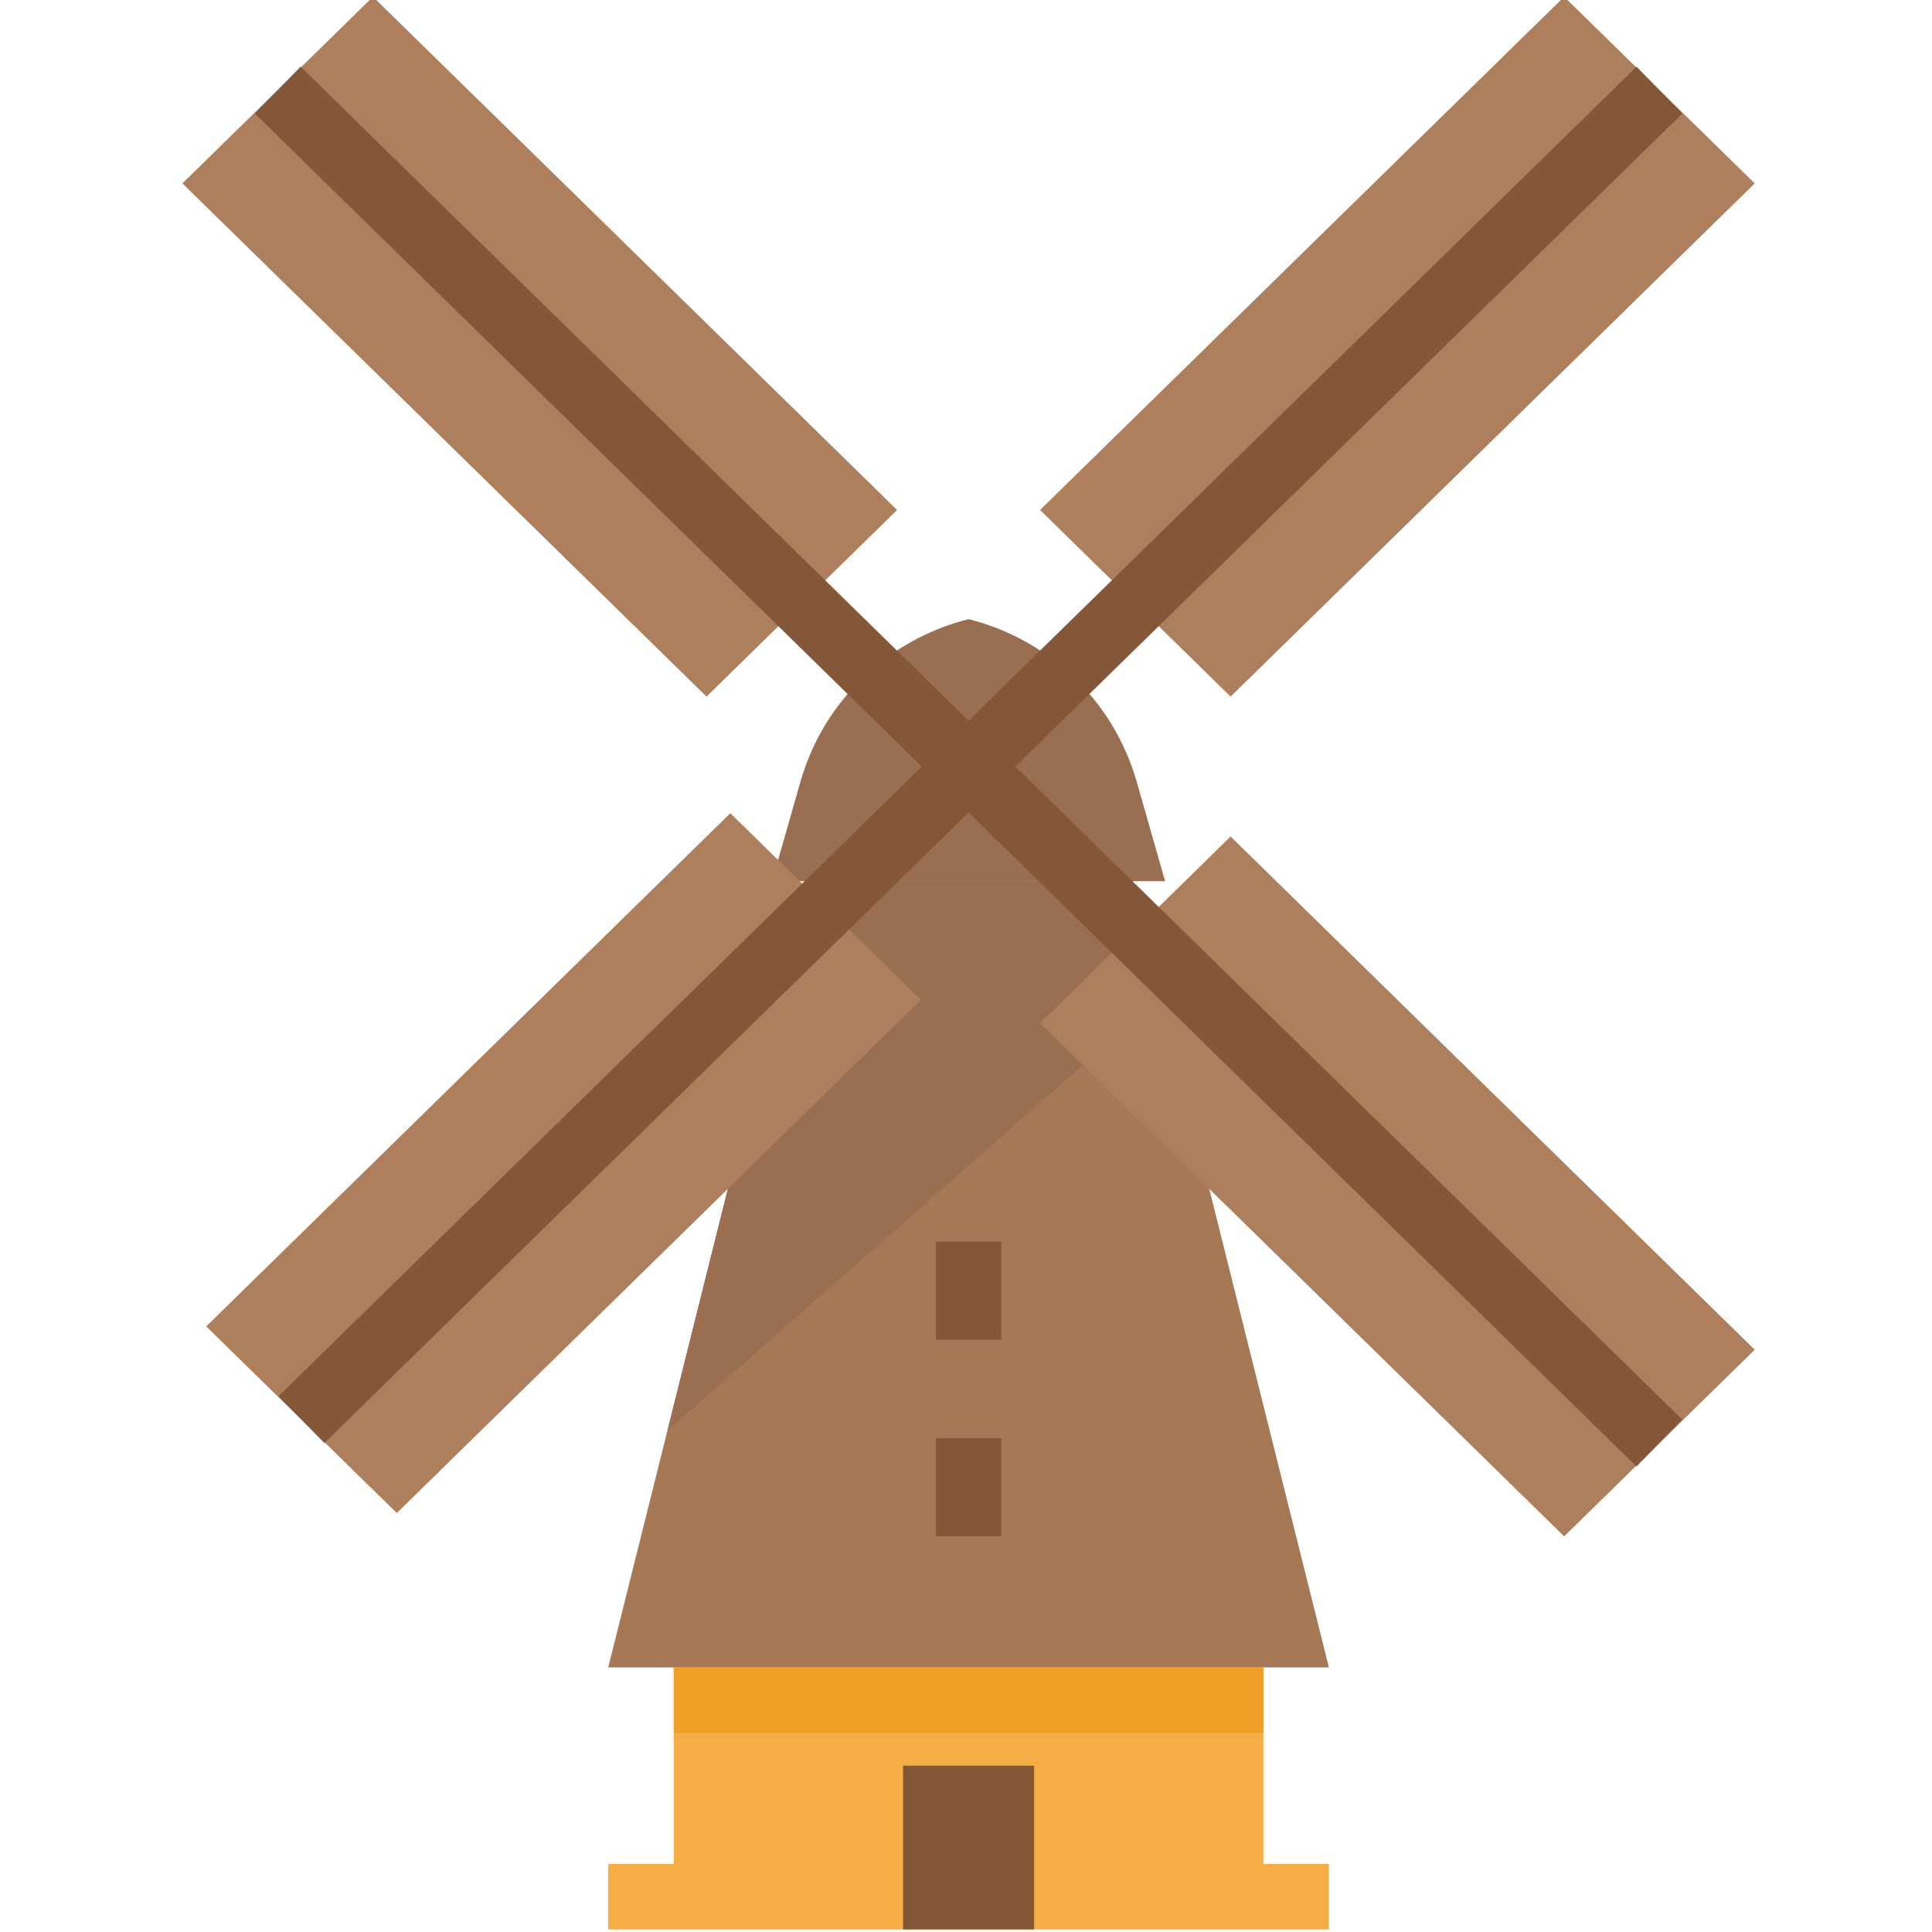 <svg xmlns="http://www.w3.org/2000/svg" height="601pt" version="1.1" viewBox="-56 1 601 601.8" width="601pt">
<g id="surface1">
<path d="M 153.469 520.371 L 337.129 520.371 L 337.129 591.797 L 153.469 591.797 Z M 153.469 520.371 " style=" stroke:none;fill-rule:nonzero;fill:rgb(96.078%,68.235%,27.059%);fill-opacity:1;" />
<path d="M 133.062 581.594 L 357.539 581.594 L 357.539 602 L 133.062 602 Z M 133.062 581.594 " style=" stroke:none;fill-rule:nonzero;fill:rgb(96.078%,68.235%,27.059%);fill-opacity:1;" />
<path d="M 357.539 520.371 L 133.062 520.371 L 194.281 275.492 L 296.316 275.492 Z M 357.539 520.371 " style=" stroke:none;fill-rule:nonzero;fill:rgb(65.098%,47.059%,33.333%);fill-opacity:1;" />
<path d="M 296.316 275.492 L 194.281 275.492 L 151.512 446.594 L 305.266 311.285 Z M 296.316 275.492 " style=" stroke:none;fill-rule:nonzero;fill:rgb(60%,43.137%,31.765%);fill-opacity:1;" />
<path d="M 306.52 275.492 L 184.078 275.492 L 192.926 244.516 C 200.078 219.484 220.047 200.176 245.301 193.863 C 270.555 200.176 290.52 219.484 297.676 244.516 Z M 306.52 275.492 " style=" stroke:none;fill-rule:nonzero;fill:rgb(60%,43.137%,31.765%);fill-opacity:1;" />
<path d="M 224.895 550.984 L 265.707 550.984 L 265.707 602 L 224.895 602 Z M 224.895 550.984 " style=" stroke:none;fill-rule:nonzero;fill:rgb(52.157%,34.118%,22.353%);fill-opacity:1;" />
<path d="M 235.098 448.949 L 255.504 448.949 L 255.504 479.559 L 235.098 479.559 Z M 235.098 448.949 " style=" stroke:none;fill-rule:nonzero;fill:rgb(52.157%,34.118%,22.353%);fill-opacity:1;" />
<path d="M 235.098 387.73 L 255.504 387.73 L 255.504 418.34 L 235.098 418.34 Z M 235.098 387.73 " style=" stroke:none;fill-rule:nonzero;fill:rgb(52.157%,34.118%,22.353%);fill-opacity:1;" />
<path d="M 490.18 58.129 L 460.5 29.059 L 297.246 188.914 L 326.926 217.984 Z M 490.18 58.129 " style=" stroke:none;fill-rule:nonzero;fill:rgb(67.843%,49.804%,36.078%);fill-opacity:1;" />
<path d="M 430.816 0 L 267.562 159.855 L 297.246 188.914 L 460.5 29.059 Z M 430.816 0 " style=" stroke:none;fill-rule:nonzero;fill:rgb(67.843%,49.804%,36.078%);fill-opacity:1;" />
<path d="M 171.09 254.309 L 7.836 414.164 L 37.52 443.227 L 200.773 283.379 Z M 171.09 254.309 " style=" stroke:none;fill-rule:nonzero;fill:rgb(67.843%,49.804%,36.078%);fill-opacity:1;" />
<path d="M 37.52 443.227 L 67.199 472.293 L 230.453 312.438 L 200.773 283.379 Z M 37.52 443.227 " style=" stroke:none;fill-rule:nonzero;fill:rgb(67.843%,49.804%,36.078%);fill-opacity:1;" />
<path d="M 0.418 58.129 L 163.672 217.984 L 193.355 188.914 L 30.102 29.059 Z M 0.418 58.129 " style=" stroke:none;fill-rule:nonzero;fill:rgb(67.843%,49.804%,36.078%);fill-opacity:1;" />
<path d="M 59.781 0 L 30.102 29.059 L 193.355 188.914 L 223.035 159.855 Z M 59.781 0 " style=" stroke:none;fill-rule:nonzero;fill:rgb(67.843%,49.804%,36.078%);fill-opacity:1;" />
<path d="M 490.18 421.43 L 326.926 261.574 L 297.246 290.645 L 460.5 450.488 L 297.246 290.645 L 297.133 290.746 L 460.039 450.938 Z M 490.18 421.43 " style=" stroke:none;fill-rule:nonzero;fill:rgb(67.843%,49.804%,36.078%);fill-opacity:1;" />
<path d="M 297.133 290.746 L 267.562 319.703 L 430.816 479.559 L 460.039 450.938 Z M 297.133 290.746 " style=" stroke:none;fill-rule:nonzero;fill:rgb(67.843%,49.804%,36.078%);fill-opacity:1;" />
<path d="M 238.137 232.457 L 453.363 21.781 L 467.645 36.371 L 252.418 247.047 Z M 238.137 232.457 " style=" stroke:none;fill-rule:nonzero;fill:rgb(52.157%,34.118%,22.353%);fill-opacity:1;" />
<path d="M 22.957 36.359 L 37.238 21.773 L 252.434 232.48 L 238.152 247.07 Z M 22.957 36.359 " style=" stroke:none;fill-rule:nonzero;fill:rgb(52.157%,34.118%,22.353%);fill-opacity:1;" />
<path d="M 238.145 247.078 L 252.43 232.488 L 467.625 443.199 L 453.344 457.785 Z M 238.145 247.078 " style=" stroke:none;fill-rule:nonzero;fill:rgb(52.157%,34.118%,22.353%);fill-opacity:1;" />
<path d="M 30.355 435.902 L 245.582 225.227 L 259.863 239.816 L 44.637 450.492 Z M 30.355 435.902 " style=" stroke:none;fill-rule:nonzero;fill:rgb(52.157%,34.118%,22.353%);fill-opacity:1;" />
<path d="M 153.469 520.371 L 337.129 520.371 L 337.129 540.781 L 153.469 540.781 Z M 153.469 520.371 " style=" stroke:none;fill-rule:nonzero;fill:rgb(94.118%,61.961%,14.902%);fill-opacity:1;" />
</g>
</svg>